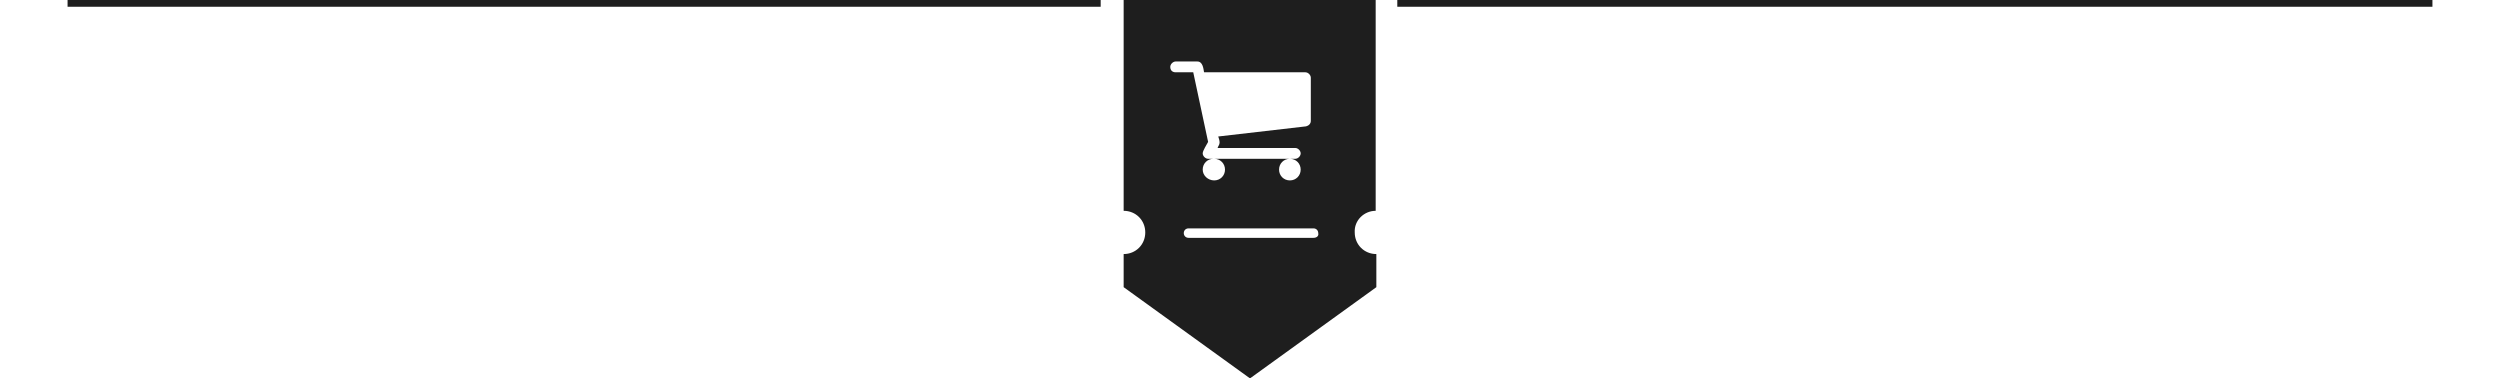 <?xml version="1.0" encoding="utf-8"?>
<!-- Generator: Adobe Illustrator 19.2.1, SVG Export Plug-In . SVG Version: 6.00 Build 0)  -->
<svg version="1.1" id="Ebene_1" xmlns="http://www.w3.org/2000/svg" xmlns:xlink="http://www.w3.org/1999/xlink" x="0px" y="0px"
	 viewBox="0 0 370 56" enable-background="new 0 0 370 56" xml:space="preserve">
<g>
	<g>
		<path fill="#1E1E1E" d="M203.6,31.2V0h-37.3v31.2c1.8,0,3.2,1.4,3.2,3.2c0,1.8-1.4,3.2-3.2,3.2v4.9L185,56l18.7-13.5v-4.9
			c-1.8,0-3.2-1.4-3.2-3.2C200.4,32.6,201.9,31.2,203.6,31.2z M173.2,9.9c0-0.4,0.4-0.8,0.8-0.8h3.2c0.8,0,0.9,1,1,1.6h15
			c0.4,0,0.8,0.4,0.8,0.8v6.4c0,0.4-0.3,0.7-0.7,0.8l-13,1.5c0.1,0.3,0.2,0.6,0.2,0.9c0,0.3-0.2,0.5-0.3,0.8h11.5
			c0.4,0,0.8,0.4,0.8,0.8s-0.4,0.8-0.8,0.8h-0.8c0.9,0,1.6,0.7,1.6,1.6s-0.7,1.6-1.6,1.6c-0.9,0-1.6-0.7-1.6-1.6s0.7-1.6,1.6-1.6
			h-11.2c0.9,0,1.6,0.7,1.6,1.6s-0.7,1.6-1.6,1.6S178,26,178,25.1s0.7-1.6,1.6-1.6h-0.8c-0.4,0-0.8-0.4-0.8-0.8
			c0-0.4,0.6-1.3,0.8-1.7l-2.2-10.3H174C173.5,10.7,173.2,10.4,173.2,9.9z M194.4,35.2h-18.5c-0.4,0-0.7-0.3-0.7-0.7
			c0-0.4,0.3-0.7,0.7-0.7h18.5c0.4,0,0.7,0.3,0.7,0.7C195.2,34.9,194.9,35.2,194.4,35.2z"/>
	</g>
	<g>
		<g>
			<rect x="206.8" y="0" fill="#1E1E1E" width="153.2" height="1"/>
		</g>
		<g>
			<rect x="10" y="0" fill="#1E1E1E" width="152.9" height="1"/>
		</g>
	</g>
</g>
</svg>
